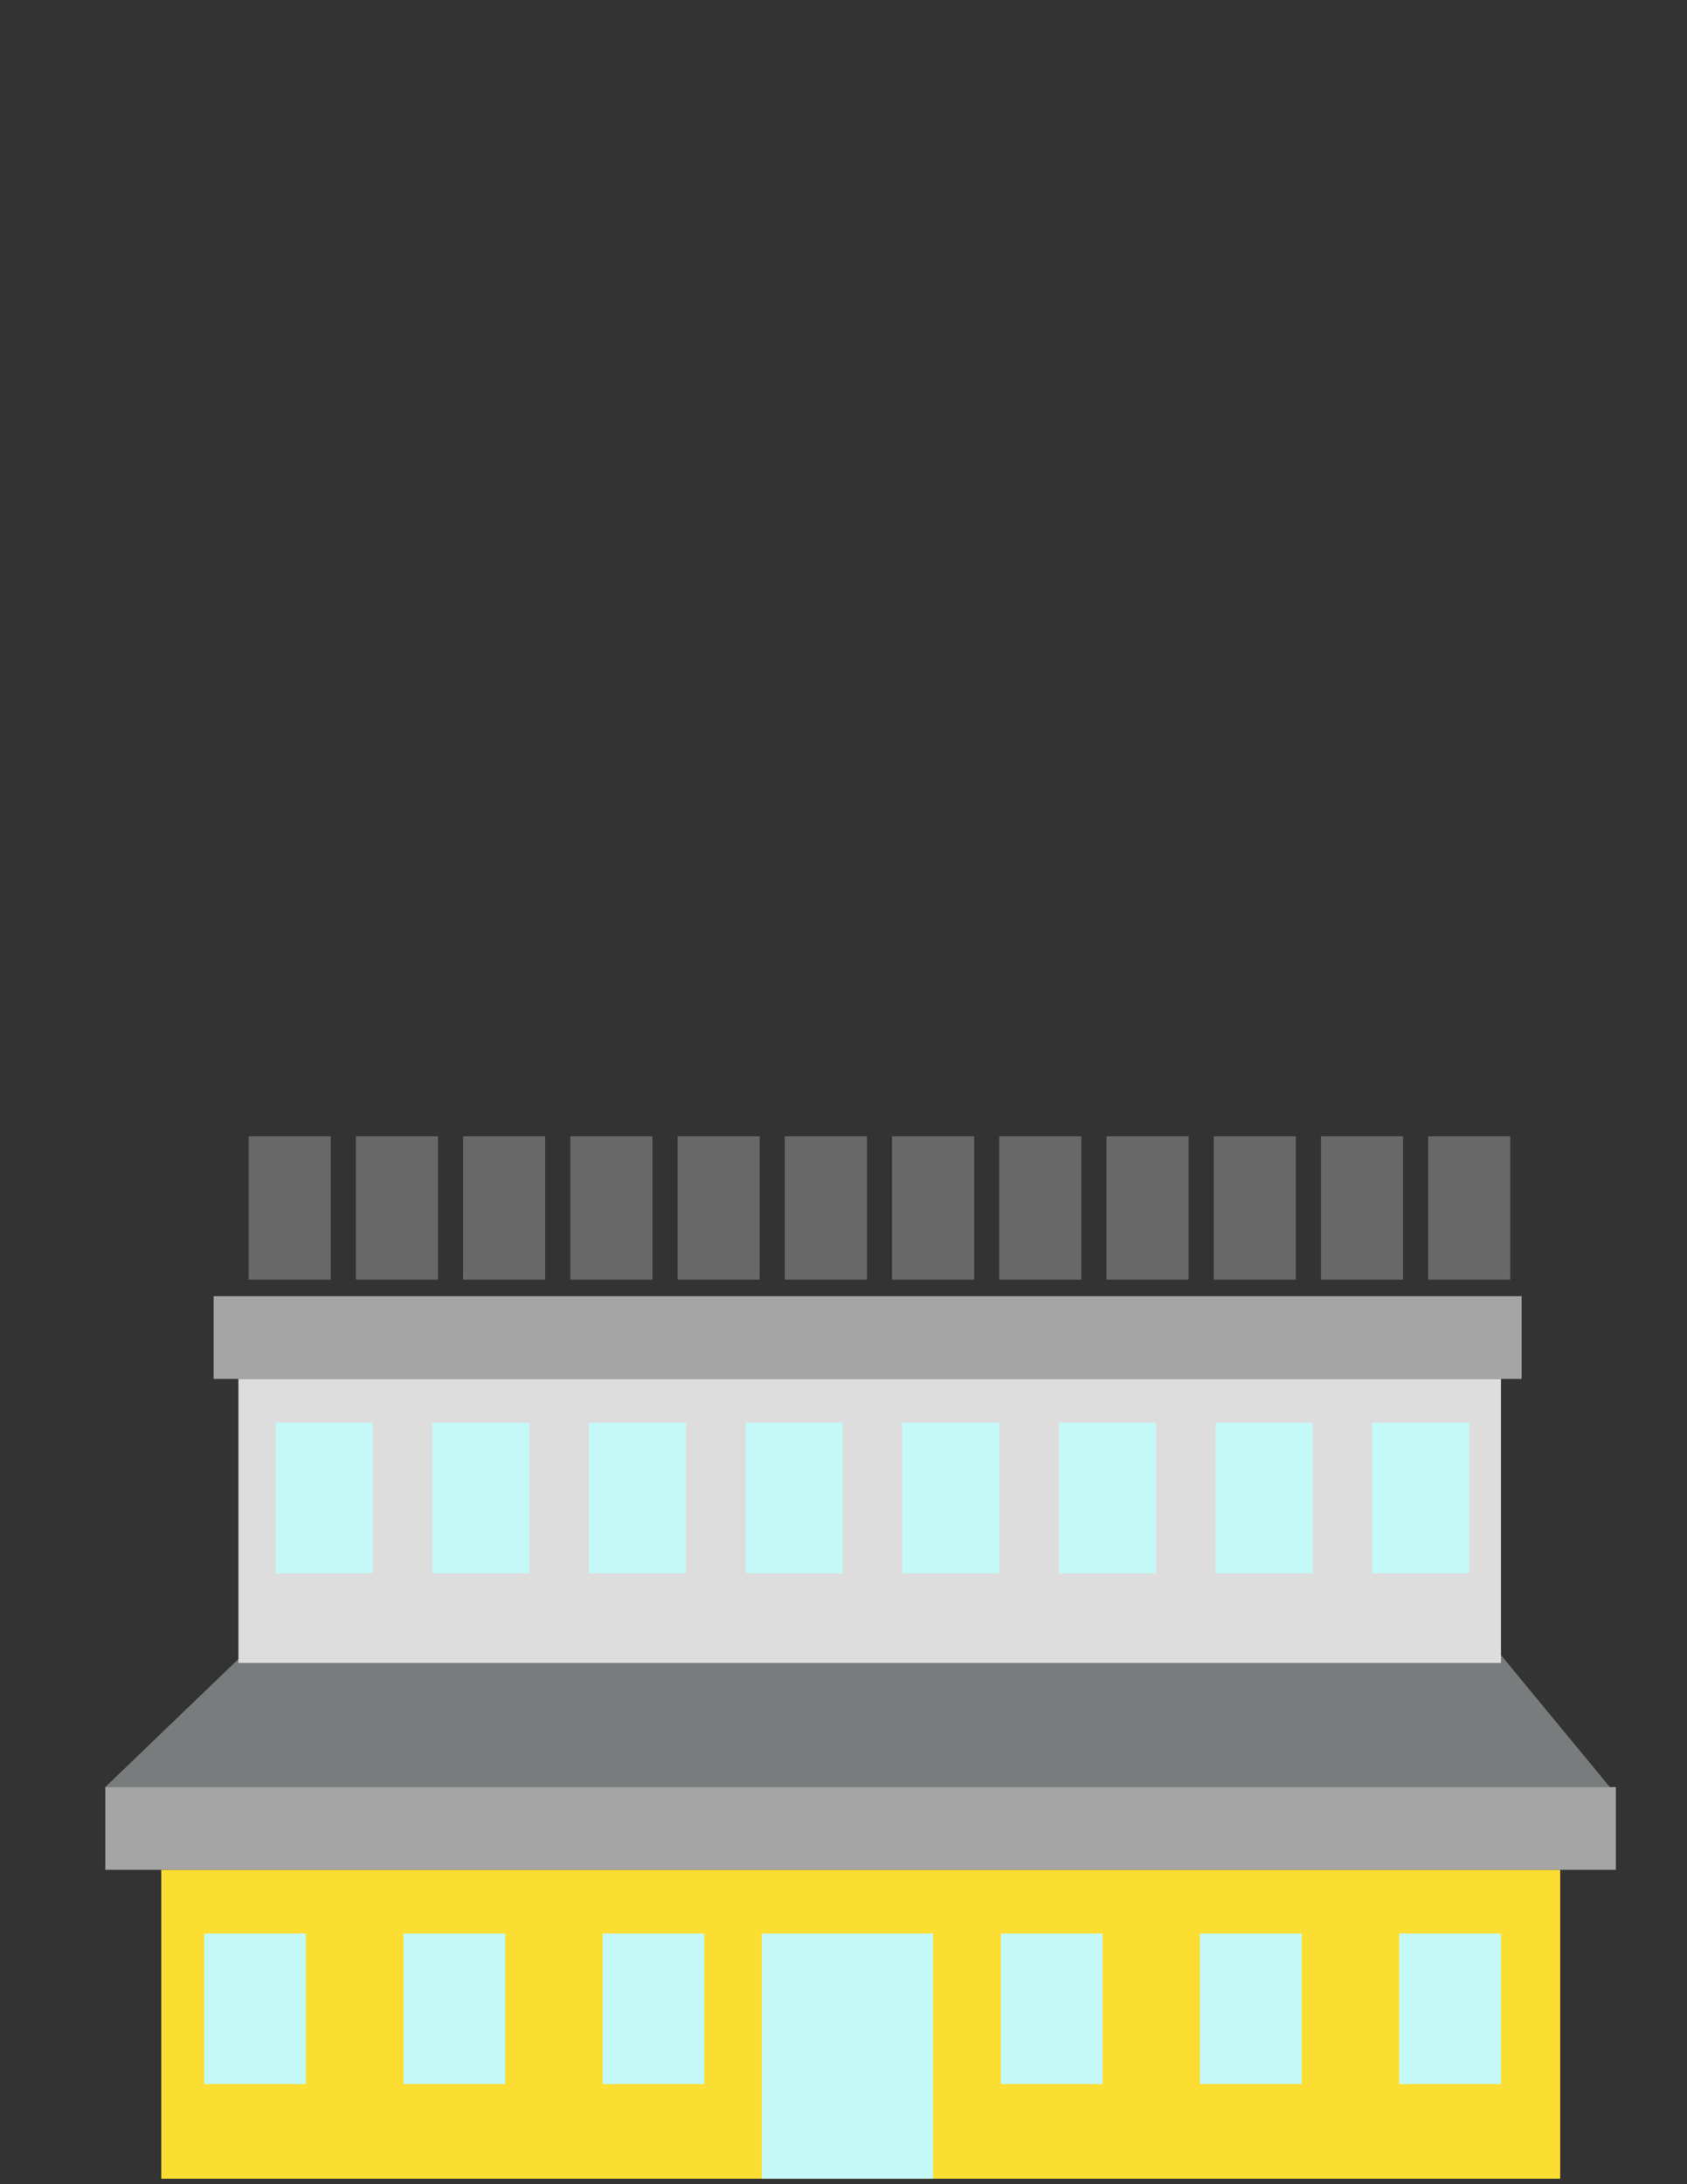 <?xml version="1.0" encoding="utf-8"?>
<!-- Generator: Adobe Illustrator 17.1.0, SVG Export Plug-In . SVG Version: 6.00 Build 0)  -->
<!DOCTYPE svg PUBLIC "-//W3C//DTD SVG 1.1//EN" "http://www.w3.org/Graphics/SVG/1.1/DTD/svg11.dtd">
<svg version="1.1" id="Layer_1" xmlns="http://www.w3.org/2000/svg" xmlns:xlink="http://www.w3.org/1999/xlink" x="0px" y="0px"
	 viewBox="0 0 612 792" enable-background="new 0 0 612 792" xml:space="preserve">
<rect x="0" y="0" width="612" height="792" fill="#333333" stroke="none"/>
<rect x="58.5" y="678" fill="#FCDE32" width="507.5" height="112"/>
<rect x="146.4" y="701.1" fill="#C5F9F8" width="36.9" height="54.6"/>
<rect x="74.1" y="701.1" fill="#C5F9F8" width="36.9" height="54.6"/>
<rect x="218.6" y="701.1" fill="#C5F9F8" width="36.9" height="54.6"/>
<rect x="276.4" y="701.1" fill="#C5F9F8" width="62.1" height="88.9"/>
<rect x="363.1" y="701.1" fill="#C5F9F8" width="36.9" height="54.6"/>
<rect x="435.3" y="701.1" fill="#C5F9F8" width="36.9" height="54.6"/>
<rect x="507.6" y="701.1" fill="#C5F9F8" width="36.9" height="54.6"/>
<rect x="129.1" y="412" fill="#686868" width="29.8" height="52"/>
<rect x="90.2" y="412" fill="#686868" width="29.8" height="52"/>
<rect x="168" y="412" fill="#686868" width="29.8" height="52"/>
<rect x="245.8" y="412" fill="#686868" width="29.8" height="52"/>
<rect x="323.6" y="412" fill="#686868" width="29.8" height="52"/>
<rect x="284.7" y="412" fill="#686868" width="29.8" height="52"/>
<rect x="206.9" y="412" fill="#686868" width="29.8" height="52"/>
<rect x="77.5" y="470" fill="#A5A5A5" width="474.5" height="30"/>
<rect x="401.4" y="412" fill="#686868" width="29.8" height="52"/>
<rect x="362.5" y="412" fill="#686868" width="29.8" height="52"/>
<rect x="440.3" y="412" fill="#686868" width="29.8" height="52"/>
<rect x="518.1" y="412" fill="#686868" width="29.8" height="52"/>
<rect x="479.2" y="412" fill="#686868" width="29.8" height="52"/>
<rect x="38.2" y="648" fill="#A5A5A5" width="548" height="30"/>
<polygon fill="#797C7C" points="544.4,600 90.2,598 38.2,648 584,648 "/>
<rect x="86.5" y="500" fill="#DDDDDD" width="458" height="103"/>
<rect x="156.8" y="515.9" fill="#C5F9F8" width="35.2" height="54.6"/>
<rect x="100" y="515.9" fill="#C5F9F8" width="35.2" height="54.6"/>
<rect x="213.7" y="515.9" fill="#C5F9F8" width="35.2" height="54.6"/>
<rect x="270.5" y="515.9" fill="#C5F9F8" width="35.2" height="54.6"/>
<rect x="327.3" y="515.9" fill="#C5F9F8" width="35.2" height="54.6"/>
<rect x="384.2" y="515.9" fill="#C5F9F8" width="35.2" height="54.6"/>
<rect x="441" y="515.9" fill="#C5F9F8" width="35.2" height="54.6"/>
<rect x="497.8" y="515.9" fill="#C5F9F8" width="35.2" height="54.6"/>
</svg>
